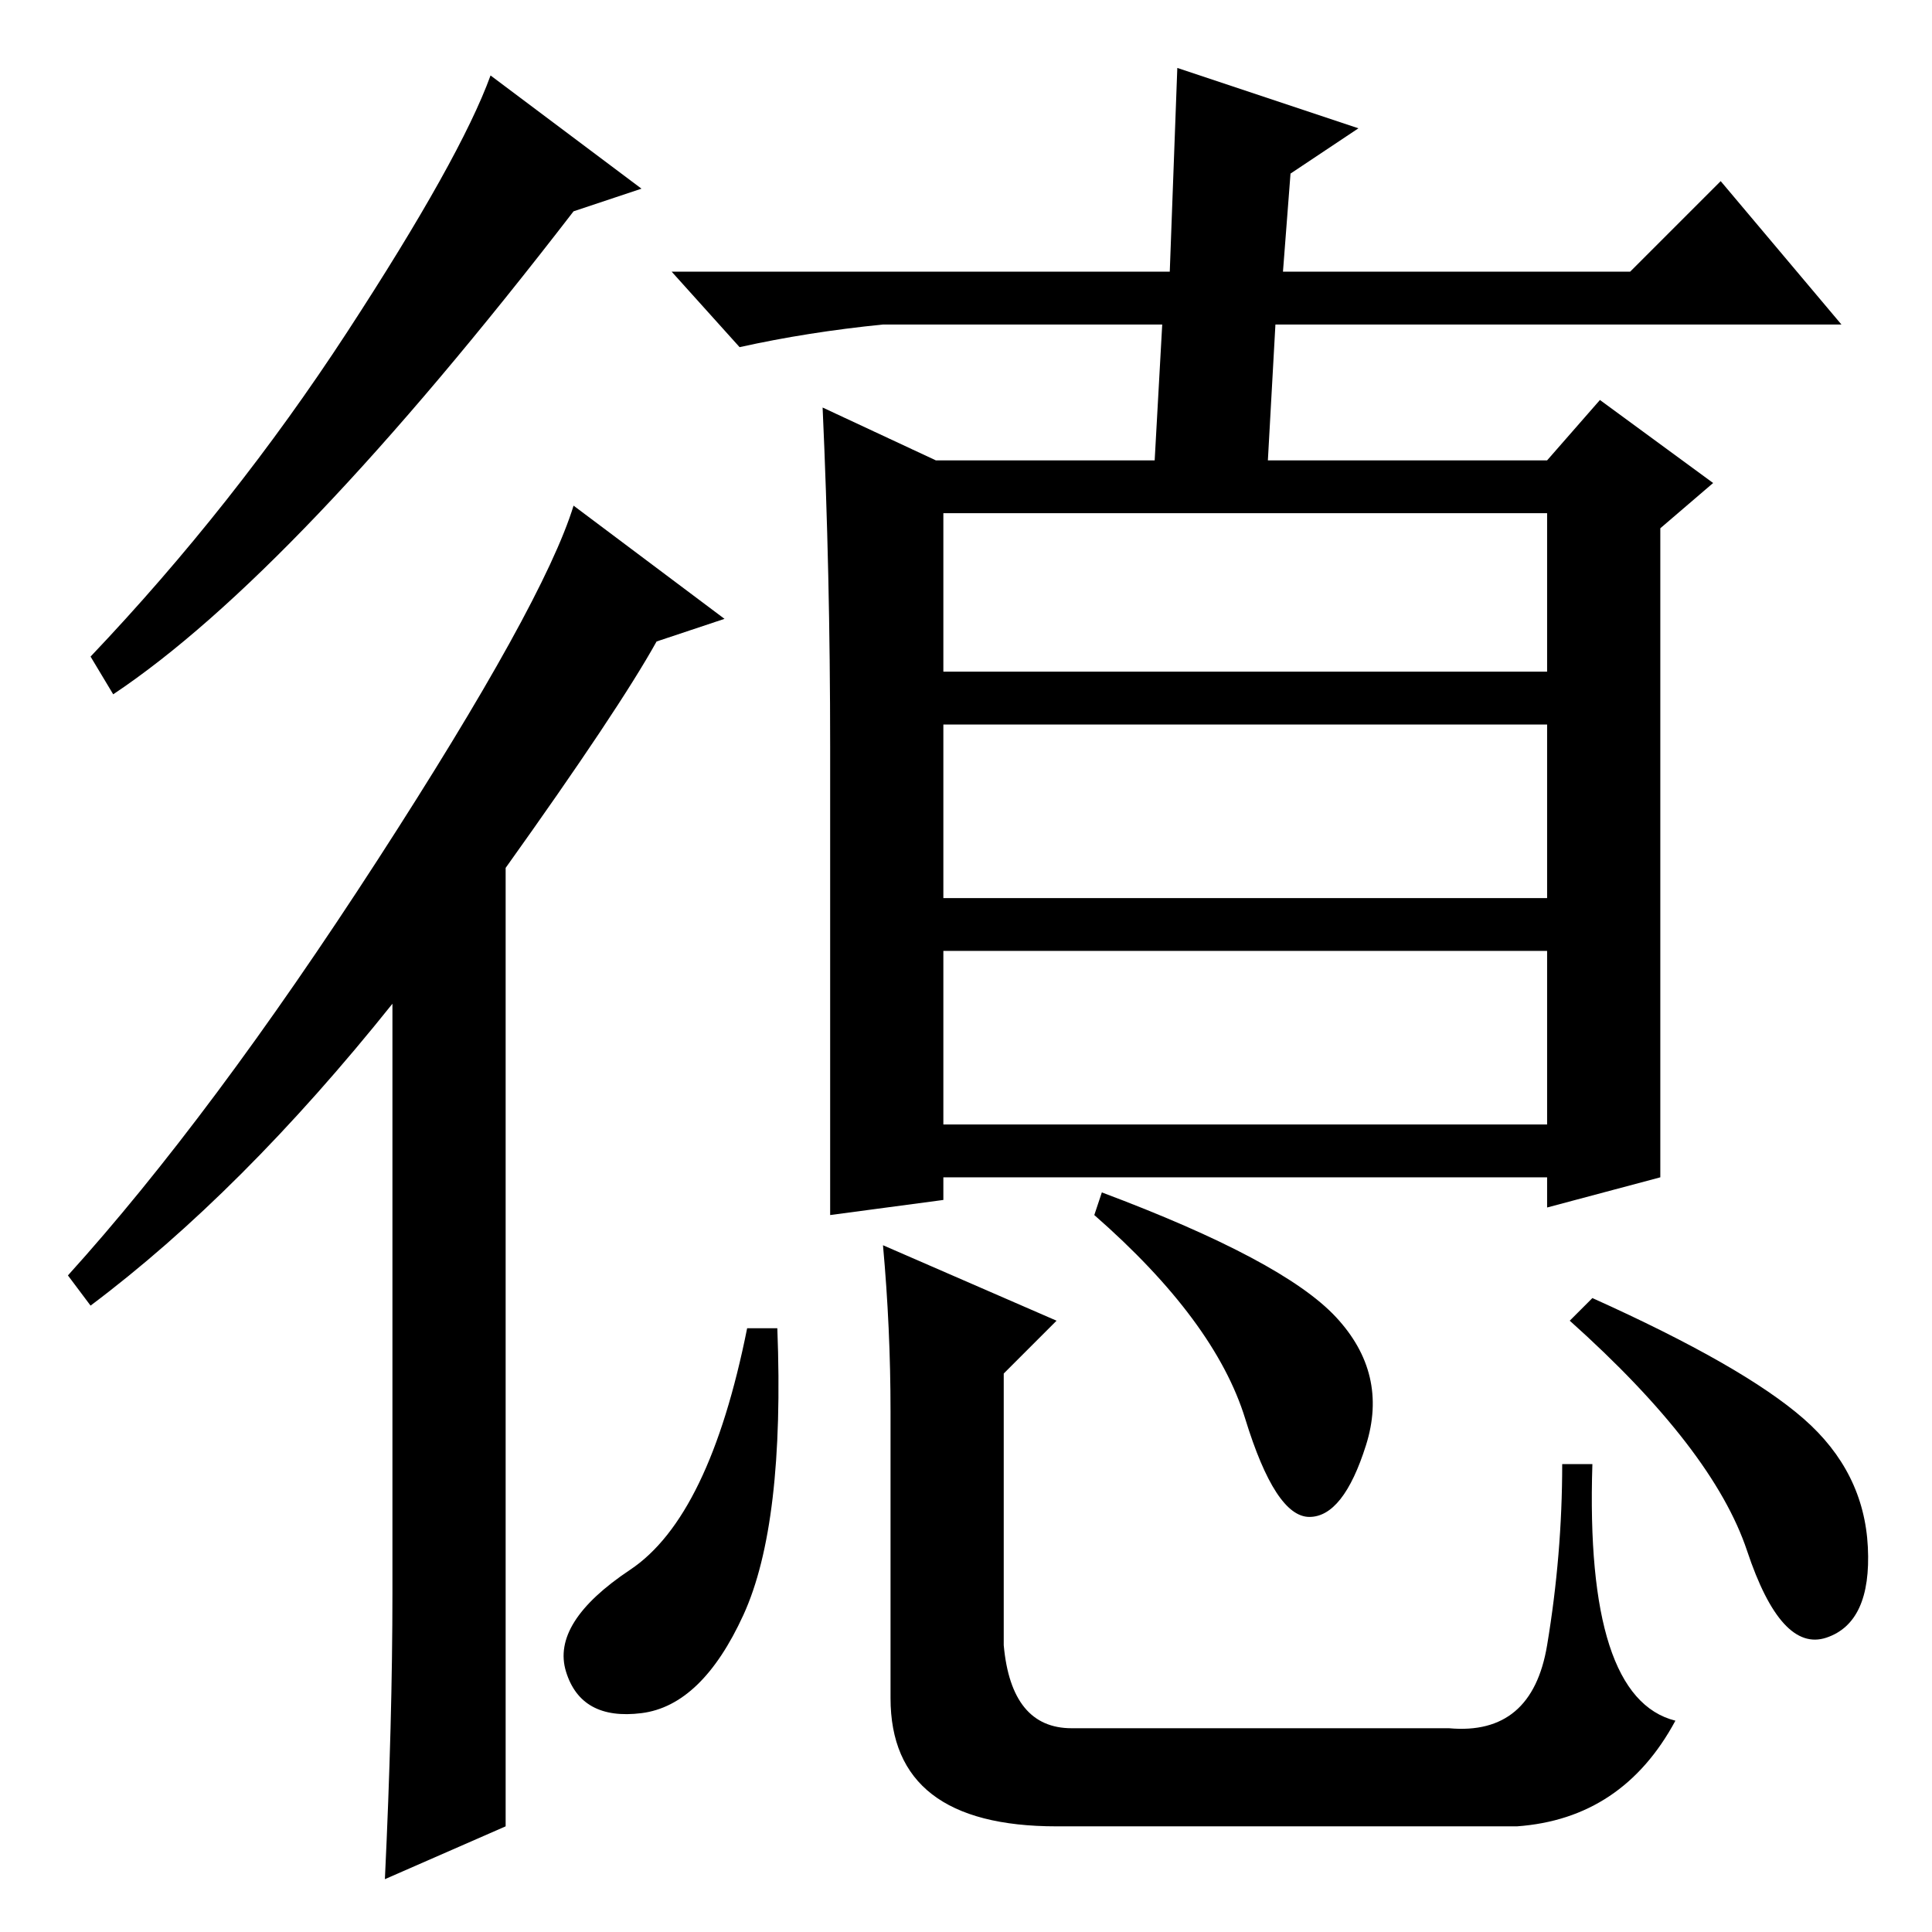 <?xml version="1.0" standalone="no"?>
<!DOCTYPE svg PUBLIC "-//W3C//DTD SVG 1.1//EN" "http://www.w3.org/Graphics/SVG/1.1/DTD/svg11.dtd" >
<svg xmlns="http://www.w3.org/2000/svg" xmlns:xlink="http://www.w3.org/1999/xlink" version="1.1" viewBox="0 -36 256 256">
  <g transform="matrix(1 0 0 -1 0 220)">
   <path fill="currentColor"
d="M67 14l-16 -7q1 21 1 38v78q-20 -25 -40 -40l-3 4q19 21 41 55t26 47l20 -15l-9 -3q-5 -9 -20 -30v-127zM85 231l-9 -3q-37 -48 -61 -64l-3 5q19 20 34 43t19 34zM103 80q1 -26 -4.5 -38t-13.5 -13t-10 5.5t8.5 13.5t15.5 32h4zM146 98q24 -9 31 -16.5t4 -17t-7.5 -9.5
t-8.5 13t-20 27zM211 84q20 -9 28 -16t8.5 -17t-5.5 -12t-10.5 11.5t-23.5 30.5zM118 69q0 11 -1 22l23 -10l-7 -7v-36q1 -11 9 -11h50q11 -1 13 11t2 24h4q-1 -31 11 -34q-7 -13 -21 -14h-61q-22 0 -22 17v38zM125 167h80v21h-80v-21zM125 137h80v23h-80v-23zM125 107h80
v23h-80v-23zM156 247l24 -8l-9 -6l-1 -13h46l12 12l16 -19h-75l-1 -18h37l7 8l15 -11l-7 -6v-86l-15 -4v4h-80v-3l-15 -2v12v50q0 23 -1 45l15 -7h29l1 18h-37q-10 -1 -19 -3l-9 10h66z" />
  </g>

</svg>
